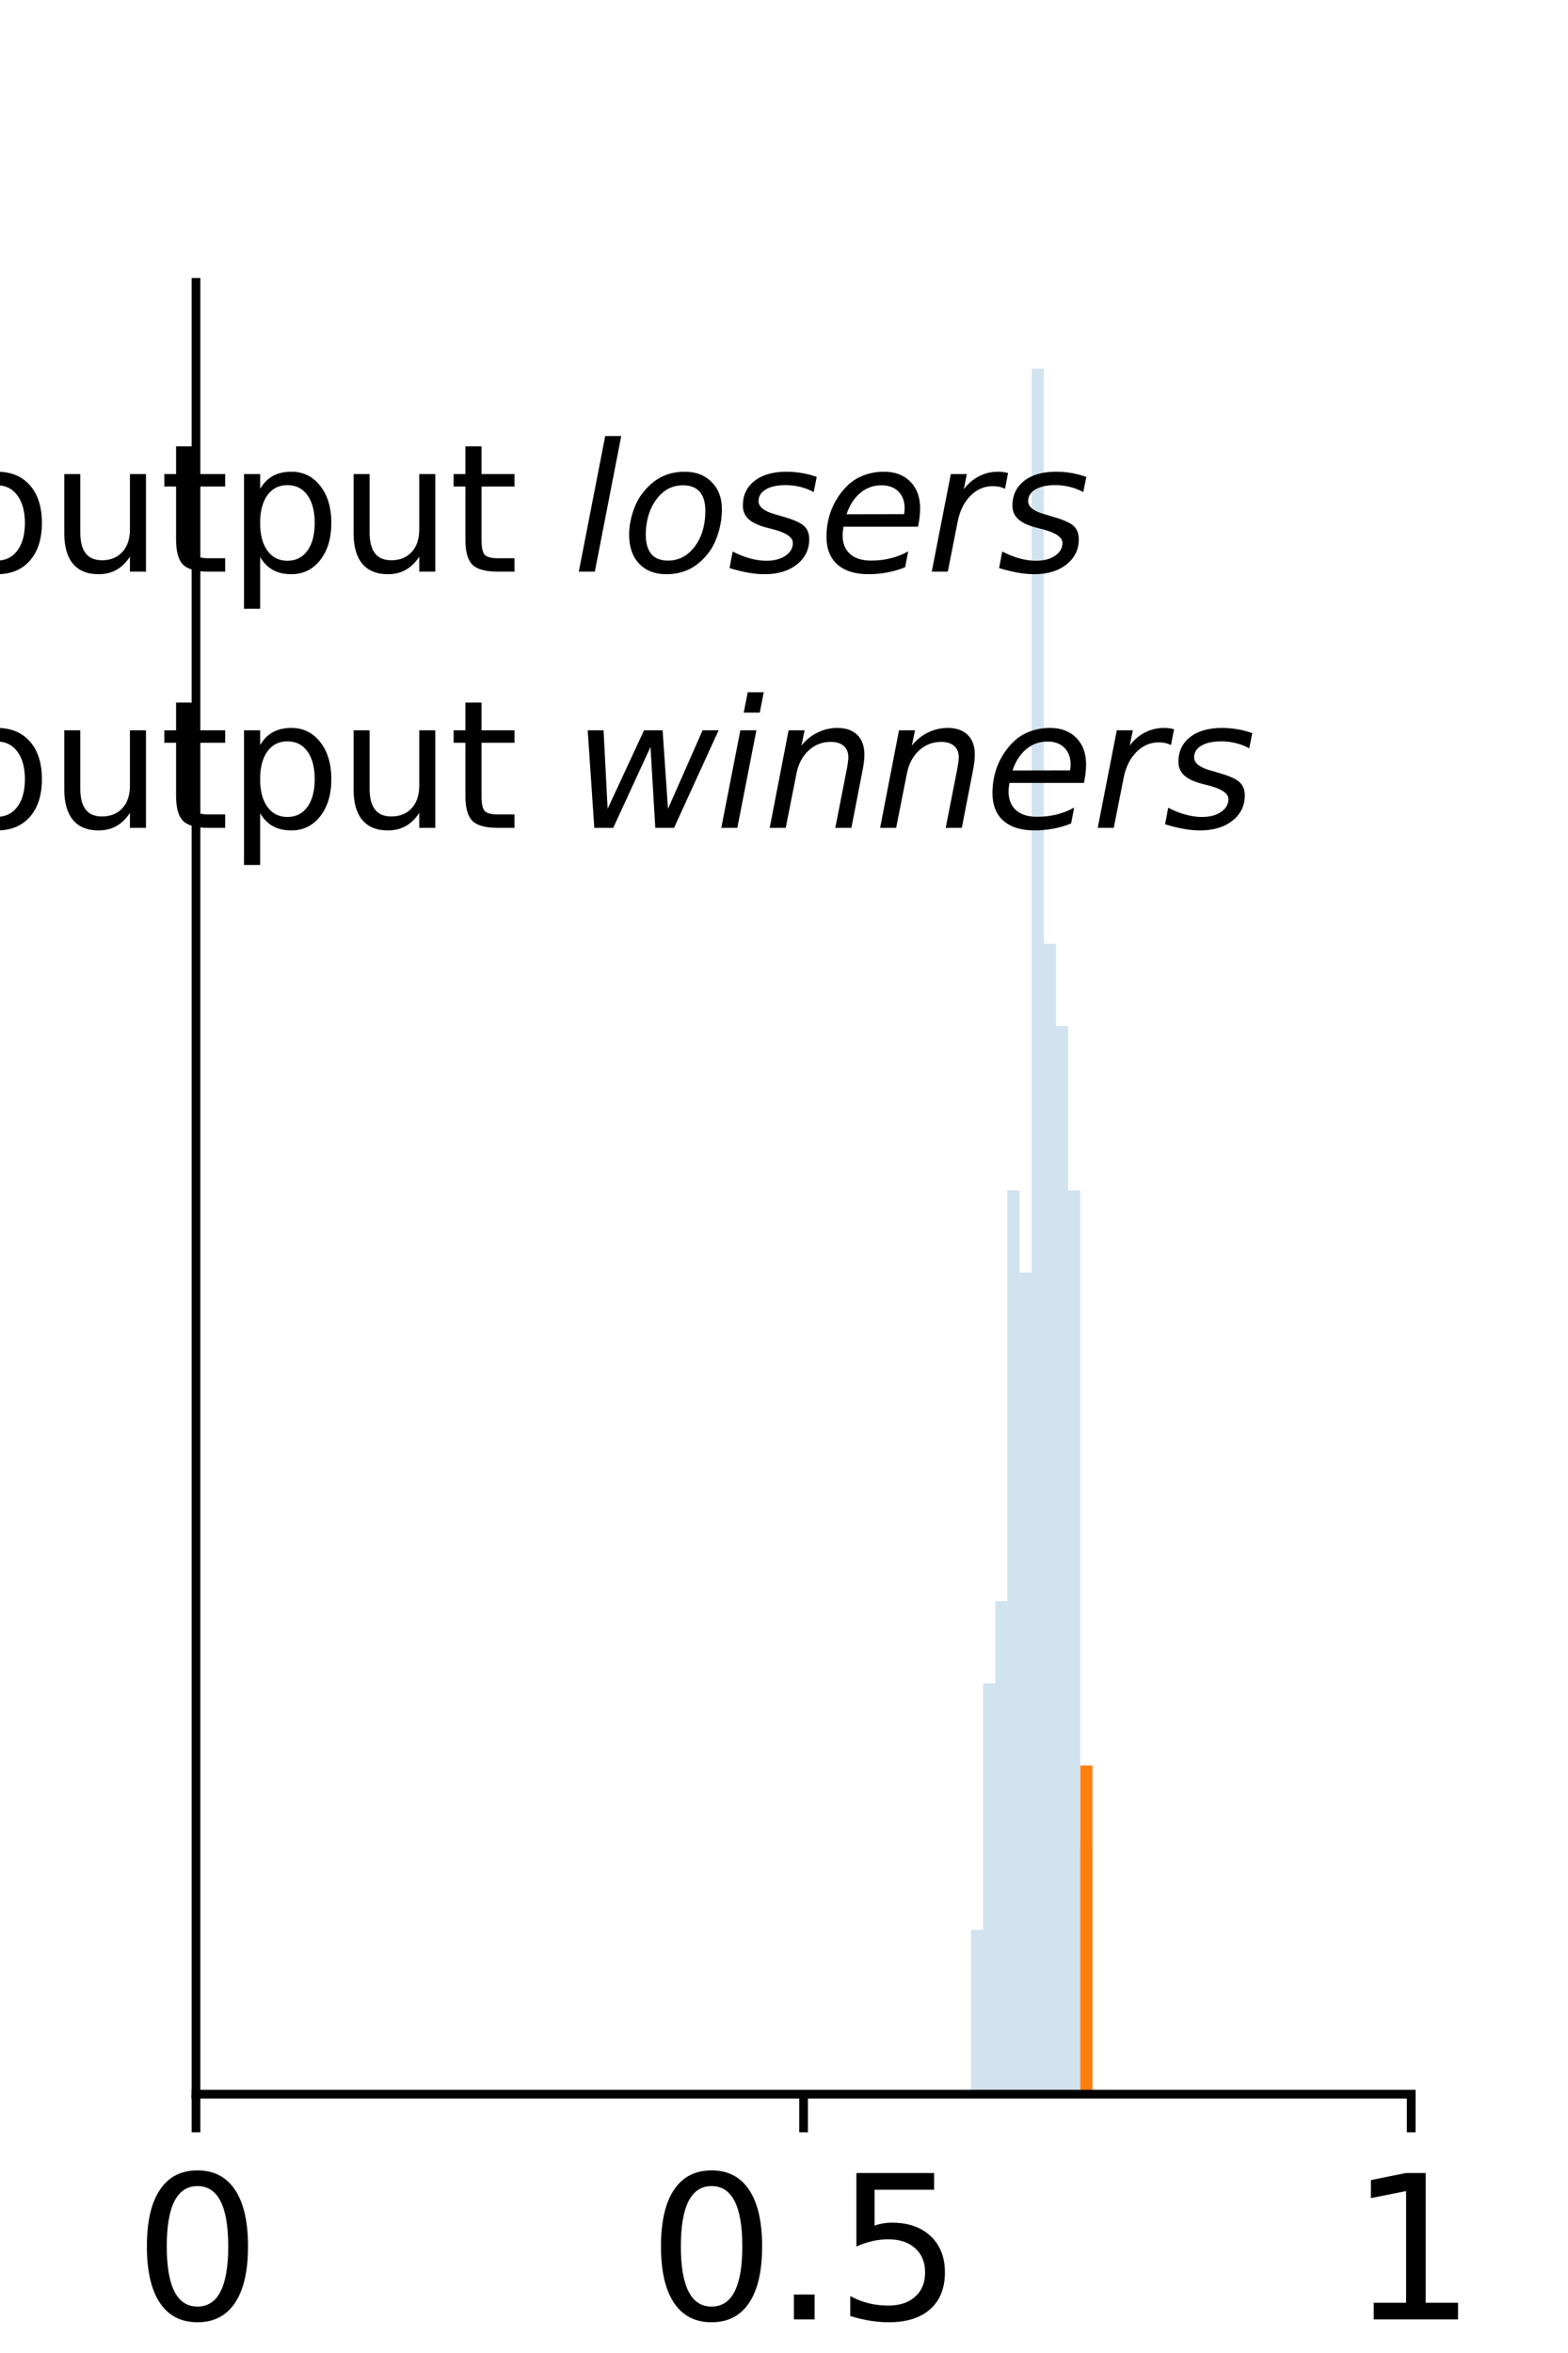 <?xml version="1.0" encoding="utf-8" standalone="no"?>
<!DOCTYPE svg PUBLIC "-//W3C//DTD SVG 1.1//EN"
  "http://www.w3.org/Graphics/SVG/1.1/DTD/svg11.dtd">
<svg xmlns:xlink="http://www.w3.org/1999/xlink" width="144pt" height="216pt" viewBox="0 0 144 216" xmlns="http://www.w3.org/2000/svg" version="1.1">
 <defs>
  <style type="text/css">*{stroke-linejoin: round; stroke-linecap: butt}</style>
 </defs>
 <g id="figure_1">
  <g id="patch_1">
   <path d="M 0 216 
L 144 216 
L 144 0 
L 0 0 
L 0 216 
z
" style="fill: none"/>
  </g>
  <g id="axes_1">
   <g id="patch_2">
    <path d="M 18 192.24 
L 129.6 192.24 
L 129.6 25.92 
L 18 25.92 
L 18 192.24 
z
" style="fill: none"/>
   </g>
   <g id="patch_3">
    <path d="M 89.167 192.24 
L 90.283 192.24 
L 90.283 177.154 
L 89.167 177.154 
z
" clip-path="url(#p05afe5e22d)" style="fill: #1f77b4; opacity: 0.2"/>
   </g>
   <g id="patch_4">
    <path d="M 90.283 192.24 
L 91.399 192.24 
L 91.399 154.526 
L 90.283 154.526 
z
" clip-path="url(#p05afe5e22d)" style="fill: #1f77b4; opacity: 0.2"/>
   </g>
   <g id="patch_5">
    <path d="M 91.399 192.24 
L 92.515 192.24 
L 92.515 146.983 
L 91.399 146.983 
z
" clip-path="url(#p05afe5e22d)" style="fill: #1f77b4; opacity: 0.2"/>
   </g>
   <g id="patch_6">
    <path d="M 92.515 192.24 
L 93.631 192.24 
L 93.631 109.269 
L 92.515 109.269 
z
" clip-path="url(#p05afe5e22d)" style="fill: #1f77b4; opacity: 0.2"/>
   </g>
   <g id="patch_7">
    <path d="M 93.631 192.24 
L 94.747 192.24 
L 94.747 116.811 
L 93.631 116.811 
z
" clip-path="url(#p05afe5e22d)" style="fill: #1f77b4; opacity: 0.2"/>
   </g>
   <g id="patch_8">
    <path d="M 94.747 192.24 
L 95.863 192.24 
L 95.863 33.84 
L 94.747 33.84 
z
" clip-path="url(#p05afe5e22d)" style="fill: #1f77b4; opacity: 0.2"/>
   </g>
   <g id="patch_9">
    <path d="M 95.863 192.24 
L 96.979 192.24 
L 96.979 86.64 
L 95.863 86.64 
z
" clip-path="url(#p05afe5e22d)" style="fill: #1f77b4; opacity: 0.2"/>
   </g>
   <g id="patch_10">
    <path d="M 96.979 192.24 
L 98.095 192.24 
L 98.095 94.183 
L 96.979 94.183 
z
" clip-path="url(#p05afe5e22d)" style="fill: #1f77b4; opacity: 0.2"/>
   </g>
   <g id="patch_11">
    <path d="M 98.095 192.24 
L 99.211 192.24 
L 99.211 109.269 
L 98.095 109.269 
z
" clip-path="url(#p05afe5e22d)" style="fill: #1f77b4; opacity: 0.2"/>
   </g>
   <g id="patch_12">
    <path d="M 99.211 192.24 
L 100.327 192.24 
L 100.327 169.611 
L 99.211 169.611 
z
" clip-path="url(#p05afe5e22d)" style="fill: #1f77b4; opacity: 0.2"/>
   </g>
   <g id="patch_13">
    <path d="M 89.167 192.24 
L 90.283 192.24 
L 90.283 192.24 
L 89.167 192.24 
z
" clip-path="url(#p05afe5e22d)" style="fill: #ff7f0e"/>
   </g>
   <g id="patch_14">
    <path d="M 90.283 192.24 
L 91.399 192.24 
L 91.399 192.24 
L 90.283 192.24 
z
" clip-path="url(#p05afe5e22d)" style="fill: #ff7f0e"/>
   </g>
   <g id="patch_15">
    <path d="M 91.399 192.24 
L 92.515 192.24 
L 92.515 192.24 
L 91.399 192.24 
z
" clip-path="url(#p05afe5e22d)" style="fill: #ff7f0e"/>
   </g>
   <g id="patch_16">
    <path d="M 92.515 192.24 
L 93.631 192.24 
L 93.631 192.24 
L 92.515 192.24 
z
" clip-path="url(#p05afe5e22d)" style="fill: #ff7f0e"/>
   </g>
   <g id="patch_17">
    <path d="M 93.631 192.24 
L 94.747 192.24 
L 94.747 192.24 
L 93.631 192.24 
z
" clip-path="url(#p05afe5e22d)" style="fill: #ff7f0e"/>
   </g>
   <g id="patch_18">
    <path d="M 94.747 192.24 
L 95.863 192.24 
L 95.863 192.24 
L 94.747 192.24 
z
" clip-path="url(#p05afe5e22d)" style="fill: #ff7f0e"/>
   </g>
   <g id="patch_19">
    <path d="M 95.863 192.24 
L 96.979 192.24 
L 96.979 192.24 
L 95.863 192.24 
z
" clip-path="url(#p05afe5e22d)" style="fill: #ff7f0e"/>
   </g>
   <g id="patch_20">
    <path d="M 96.979 192.24 
L 98.095 192.24 
L 98.095 192.24 
L 96.979 192.24 
z
" clip-path="url(#p05afe5e22d)" style="fill: #ff7f0e"/>
   </g>
   <g id="patch_21">
    <path d="M 98.095 192.24 
L 99.211 192.24 
L 99.211 192.24 
L 98.095 192.24 
z
" clip-path="url(#p05afe5e22d)" style="fill: #ff7f0e"/>
   </g>
   <g id="patch_22">
    <path d="M 99.211 192.24 
L 100.327 192.24 
L 100.327 162.069 
L 99.211 162.069 
z
" clip-path="url(#p05afe5e22d)" style="fill: #ff7f0e"/>
   </g>
   <g id="matplotlib.axis_1">
    <g id="xtick_1">
     <g id="line2d_1">
      <defs>
       <path id="ma360732cec" d="M 0 0 
L 0 3.5 
" style="stroke: #000000; stroke-width: 0.8"/>
      </defs>
      <g>
       <use xlink:href="#ma360732cec" x="18" y="192.24" style="stroke: #000000; stroke-width: 0.8"/>
      </g>
     </g>
     <g id="text_1">
      <!-- 0 -->
      <g transform="translate(12.274 212.917) scale(0.18 -0.18)">
       <defs>
        <path id="DejaVuSans-30" d="M 2034 4250 
Q 1547 4250 1301 3770 
Q 1056 3291 1056 2328 
Q 1056 1369 1301 889 
Q 1547 409 2034 409 
Q 2525 409 2770 889 
Q 3016 1369 3016 2328 
Q 3016 3291 2770 3770 
Q 2525 4250 2034 4250 
z
M 2034 4750 
Q 2819 4750 3233 4129 
Q 3647 3509 3647 2328 
Q 3647 1150 3233 529 
Q 2819 -91 2034 -91 
Q 1250 -91 836 529 
Q 422 1150 422 2328 
Q 422 3509 836 4129 
Q 1250 4750 2034 4750 
z
" transform="scale(0.016)"/>
       </defs>
       <use xlink:href="#DejaVuSans-30"/>
      </g>
     </g>
    </g>
    <g id="xtick_2">
     <g id="line2d_2">
      <g>
       <use xlink:href="#ma360732cec" x="73.8" y="192.24" style="stroke: #000000; stroke-width: 0.8"/>
      </g>
     </g>
     <g id="text_2">
      <!-- 0.5 -->
      <g transform="translate(59.487 212.917) scale(0.18 -0.18)">
       <defs>
        <path id="DejaVuSans-2e" d="M 684 794 
L 1344 794 
L 1344 0 
L 684 0 
L 684 794 
z
" transform="scale(0.016)"/>
        <path id="DejaVuSans-35" d="M 691 4666 
L 3169 4666 
L 3169 4134 
L 1269 4134 
L 1269 2991 
Q 1406 3038 1543 3061 
Q 1681 3084 1819 3084 
Q 2600 3084 3056 2656 
Q 3513 2228 3513 1497 
Q 3513 744 3044 326 
Q 2575 -91 1722 -91 
Q 1428 -91 1123 -41 
Q 819 9 494 109 
L 494 744 
Q 775 591 1075 516 
Q 1375 441 1709 441 
Q 2250 441 2565 725 
Q 2881 1009 2881 1497 
Q 2881 1984 2565 2268 
Q 2250 2553 1709 2553 
Q 1456 2553 1204 2497 
Q 953 2441 691 2322 
L 691 4666 
z
" transform="scale(0.016)"/>
       </defs>
       <use xlink:href="#DejaVuSans-30"/>
       <use xlink:href="#DejaVuSans-2e" x="63.623"/>
       <use xlink:href="#DejaVuSans-35" x="95.41"/>
      </g>
     </g>
    </g>
    <g id="xtick_3">
     <g id="line2d_3">
      <g>
       <use xlink:href="#ma360732cec" x="129.6" y="192.24" style="stroke: #000000; stroke-width: 0.8"/>
      </g>
     </g>
     <g id="text_3">
      <!-- 1 -->
      <g transform="translate(123.874 212.917) scale(0.18 -0.18)">
       <defs>
        <path id="DejaVuSans-31" d="M 794 531 
L 1825 531 
L 1825 4091 
L 703 3866 
L 703 4441 
L 1819 4666 
L 2450 4666 
L 2450 531 
L 3481 531 
L 3481 0 
L 794 0 
L 794 531 
z
" transform="scale(0.016)"/>
       </defs>
       <use xlink:href="#DejaVuSans-31"/>
      </g>
     </g>
    </g>
    <g id="text_4">
     <!-- Value -->
     <g transform="translate(54.576 231.298) scale(0.14 -0.14)">
      <defs>
       <path id="DejaVuSans-56" d="M 1831 0 
L 50 4666 
L 709 4666 
L 2188 738 
L 3669 4666 
L 4325 4666 
L 2547 0 
L 1831 0 
z
" transform="scale(0.016)"/>
       <path id="DejaVuSans-61" d="M 2194 1759 
Q 1497 1759 1228 1600 
Q 959 1441 959 1056 
Q 959 750 1161 570 
Q 1363 391 1709 391 
Q 2188 391 2477 730 
Q 2766 1069 2766 1631 
L 2766 1759 
L 2194 1759 
z
M 3341 1997 
L 3341 0 
L 2766 0 
L 2766 531 
Q 2569 213 2275 61 
Q 1981 -91 1556 -91 
Q 1019 -91 701 211 
Q 384 513 384 1019 
Q 384 1609 779 1909 
Q 1175 2209 1959 2209 
L 2766 2209 
L 2766 2266 
Q 2766 2663 2505 2880 
Q 2244 3097 1772 3097 
Q 1472 3097 1187 3025 
Q 903 2953 641 2809 
L 641 3341 
Q 956 3463 1253 3523 
Q 1550 3584 1831 3584 
Q 2591 3584 2966 3190 
Q 3341 2797 3341 1997 
z
" transform="scale(0.016)"/>
       <path id="DejaVuSans-6c" d="M 603 4863 
L 1178 4863 
L 1178 0 
L 603 0 
L 603 4863 
z
" transform="scale(0.016)"/>
       <path id="DejaVuSans-75" d="M 544 1381 
L 544 3500 
L 1119 3500 
L 1119 1403 
Q 1119 906 1312 657 
Q 1506 409 1894 409 
Q 2359 409 2629 706 
Q 2900 1003 2900 1516 
L 2900 3500 
L 3475 3500 
L 3475 0 
L 2900 0 
L 2900 538 
Q 2691 219 2414 64 
Q 2138 -91 1772 -91 
Q 1169 -91 856 284 
Q 544 659 544 1381 
z
M 1991 3584 
L 1991 3584 
z
" transform="scale(0.016)"/>
       <path id="DejaVuSans-65" d="M 3597 1894 
L 3597 1613 
L 953 1613 
Q 991 1019 1311 708 
Q 1631 397 2203 397 
Q 2534 397 2845 478 
Q 3156 559 3463 722 
L 3463 178 
Q 3153 47 2828 -22 
Q 2503 -91 2169 -91 
Q 1331 -91 842 396 
Q 353 884 353 1716 
Q 353 2575 817 3079 
Q 1281 3584 2069 3584 
Q 2775 3584 3186 3129 
Q 3597 2675 3597 1894 
z
M 3022 2063 
Q 3016 2534 2758 2815 
Q 2500 3097 2075 3097 
Q 1594 3097 1305 2825 
Q 1016 2553 972 2059 
L 3022 2063 
z
" transform="scale(0.016)"/>
      </defs>
      <use xlink:href="#DejaVuSans-56"/>
      <use xlink:href="#DejaVuSans-61" x="60.658"/>
      <use xlink:href="#DejaVuSans-6c" x="121.938"/>
      <use xlink:href="#DejaVuSans-75" x="149.721"/>
      <use xlink:href="#DejaVuSans-65" x="213.1"/>
     </g>
    </g>
   </g>
   <g id="matplotlib.axis_2"/>
   <g id="patch_23">
    <path d="M 18 192.24 
L 18 25.92 
" style="fill: none; stroke: #000000; stroke-width: 0.8; stroke-linejoin: miter; stroke-linecap: square"/>
   </g>
   <g id="patch_24">
    <path d="M 18 192.24 
L 129.6 192.24 
" style="fill: none; stroke: #000000; stroke-width: 0.8; stroke-linejoin: miter; stroke-linecap: square"/>
   </g>
   <g id="legend_1">
    <g id="patch_25">
     <path d="M -50.08 52.48 
L -18.08 52.48 
L -18.08 41.28 
L -50.08 41.28 
z
" style="fill: #1f77b4; opacity: 0.2"/>
    </g>
    <g id="text_5">
     <!-- output $\it{losers}$ -->
     <g transform="translate(-5.28 52.48) scale(0.16 -0.16)">
      <defs>
       <path id="DejaVuSans-6f" d="M 1959 3097 
Q 1497 3097 1228 2736 
Q 959 2375 959 1747 
Q 959 1119 1226 758 
Q 1494 397 1959 397 
Q 2419 397 2687 759 
Q 2956 1122 2956 1747 
Q 2956 2369 2687 2733 
Q 2419 3097 1959 3097 
z
M 1959 3584 
Q 2709 3584 3137 3096 
Q 3566 2609 3566 1747 
Q 3566 888 3137 398 
Q 2709 -91 1959 -91 
Q 1206 -91 779 398 
Q 353 888 353 1747 
Q 353 2609 779 3096 
Q 1206 3584 1959 3584 
z
" transform="scale(0.016)"/>
       <path id="DejaVuSans-74" d="M 1172 4494 
L 1172 3500 
L 2356 3500 
L 2356 3053 
L 1172 3053 
L 1172 1153 
Q 1172 725 1289 603 
Q 1406 481 1766 481 
L 2356 481 
L 2356 0 
L 1766 0 
Q 1100 0 847 248 
Q 594 497 594 1153 
L 594 3053 
L 172 3053 
L 172 3500 
L 594 3500 
L 594 4494 
L 1172 4494 
z
" transform="scale(0.016)"/>
       <path id="DejaVuSans-70" d="M 1159 525 
L 1159 -1331 
L 581 -1331 
L 581 3500 
L 1159 3500 
L 1159 2969 
Q 1341 3281 1617 3432 
Q 1894 3584 2278 3584 
Q 2916 3584 3314 3078 
Q 3713 2572 3713 1747 
Q 3713 922 3314 415 
Q 2916 -91 2278 -91 
Q 1894 -91 1617 61 
Q 1341 213 1159 525 
z
M 3116 1747 
Q 3116 2381 2855 2742 
Q 2594 3103 2138 3103 
Q 1681 3103 1420 2742 
Q 1159 2381 1159 1747 
Q 1159 1113 1420 752 
Q 1681 391 2138 391 
Q 2594 391 2855 752 
Q 3116 1113 3116 1747 
z
" transform="scale(0.016)"/>
       <path id="DejaVuSans-20" transform="scale(0.016)"/>
       <path id="DejaVuSans-Oblique-6c" d="M 1172 4863 
L 1747 4863 
L 800 0 
L 225 0 
L 1172 4863 
z
" transform="scale(0.016)"/>
       <path id="DejaVuSans-Oblique-6f" d="M 1625 -91 
Q 1009 -91 651 289 
Q 294 669 294 1325 
Q 294 1706 417 2101 
Q 541 2497 738 2766 
Q 1047 3184 1428 3384 
Q 1809 3584 2291 3584 
Q 2888 3584 3255 3212 
Q 3622 2841 3622 2241 
Q 3622 1825 3500 1412 
Q 3378 1000 3181 728 
Q 2875 309 2494 109 
Q 2113 -91 1625 -91 
z
M 891 1344 
Q 891 869 1089 633 
Q 1288 397 1691 397 
Q 2269 397 2648 901 
Q 3028 1406 3028 2181 
Q 3028 2634 2825 2865 
Q 2622 3097 2228 3097 
Q 1903 3097 1650 2945 
Q 1397 2794 1197 2484 
Q 1050 2253 970 1956 
Q 891 1659 891 1344 
z
" transform="scale(0.016)"/>
       <path id="DejaVuSans-Oblique-73" d="M 3200 3397 
L 3091 2853 
Q 2863 2978 2609 3040 
Q 2356 3103 2088 3103 
Q 1634 3103 1373 2948 
Q 1113 2794 1113 2528 
Q 1113 2219 1719 2053 
Q 1766 2041 1788 2034 
L 1972 1978 
Q 2547 1819 2739 1644 
Q 2931 1469 2931 1166 
Q 2931 609 2489 259 
Q 2047 -91 1331 -91 
Q 1053 -91 747 -37 
Q 441 16 72 128 
L 184 722 
Q 500 559 806 475 
Q 1113 391 1394 391 
Q 1816 391 2080 572 
Q 2344 753 2344 1031 
Q 2344 1331 1650 1516 
L 1591 1531 
L 1394 1581 
Q 956 1697 753 1886 
Q 550 2075 550 2369 
Q 550 2928 970 3256 
Q 1391 3584 2113 3584 
Q 2397 3584 2667 3537 
Q 2938 3491 3200 3397 
z
" transform="scale(0.016)"/>
       <path id="DejaVuSans-Oblique-65" d="M 3078 2063 
Q 3088 2113 3092 2166 
Q 3097 2219 3097 2272 
Q 3097 2653 2873 2875 
Q 2650 3097 2266 3097 
Q 1838 3097 1509 2826 
Q 1181 2556 1013 2059 
L 3078 2063 
z
M 3578 1613 
L 903 1613 
Q 884 1494 878 1425 
Q 872 1356 872 1306 
Q 872 872 1139 634 
Q 1406 397 1894 397 
Q 2269 397 2603 481 
Q 2938 566 3225 728 
L 3116 159 
Q 2806 34 2476 -28 
Q 2147 -91 1806 -91 
Q 1078 -91 686 257 
Q 294 606 294 1247 
Q 294 1794 489 2264 
Q 684 2734 1063 3103 
Q 1306 3334 1642 3459 
Q 1978 3584 2356 3584 
Q 2950 3584 3301 3228 
Q 3653 2872 3653 2272 
Q 3653 2128 3634 1964 
Q 3616 1800 3578 1613 
z
" transform="scale(0.016)"/>
       <path id="DejaVuSans-Oblique-72" d="M 2853 2969 
Q 2766 3016 2653 3041 
Q 2541 3066 2413 3066 
Q 1953 3066 1609 2717 
Q 1266 2369 1153 1784 
L 800 0 
L 225 0 
L 909 3500 
L 1484 3500 
L 1375 2956 
Q 1603 3259 1920 3421 
Q 2238 3584 2597 3584 
Q 2691 3584 2781 3573 
Q 2872 3563 2963 3538 
L 2853 2969 
z
" transform="scale(0.016)"/>
      </defs>
      <use xlink:href="#DejaVuSans-6f" transform="translate(0 0.016)"/>
      <use xlink:href="#DejaVuSans-75" transform="translate(61.182 0.016)"/>
      <use xlink:href="#DejaVuSans-74" transform="translate(124.561 0.016)"/>
      <use xlink:href="#DejaVuSans-70" transform="translate(163.77 0.016)"/>
      <use xlink:href="#DejaVuSans-75" transform="translate(227.246 0.016)"/>
      <use xlink:href="#DejaVuSans-74" transform="translate(290.625 0.016)"/>
      <use xlink:href="#DejaVuSans-20" transform="translate(329.834 0.016)"/>
      <use xlink:href="#DejaVuSans-Oblique-6c" transform="translate(361.621 0.016)"/>
      <use xlink:href="#DejaVuSans-Oblique-6f" transform="translate(389.404 0.016)"/>
      <use xlink:href="#DejaVuSans-Oblique-73" transform="translate(450.586 0.016)"/>
      <use xlink:href="#DejaVuSans-Oblique-65" transform="translate(502.686 0.016)"/>
      <use xlink:href="#DejaVuSans-Oblique-72" transform="translate(564.209 0.016)"/>
      <use xlink:href="#DejaVuSans-Oblique-73" transform="translate(605.322 0.016)"/>
     </g>
    </g>
    <g id="patch_26">
     <path d="M -50.08 76 
L -18.08 76 
L -18.08 64.8 
L -50.08 64.8 
z
" style="fill: #ff7f0e"/>
    </g>
    <g id="text_6">
     <!-- output $\it{winners}$ -->
     <g transform="translate(-5.28 76) scale(0.16 -0.16)">
      <defs>
       <path id="DejaVuSans-Oblique-77" d="M 544 3500 
L 1113 3500 
L 1259 684 
L 2566 3500 
L 3231 3500 
L 3425 684 
L 4666 3500 
L 5241 3500 
L 3641 0 
L 2969 0 
L 2797 2900 
L 1459 0 
L 781 0 
L 544 3500 
z
" transform="scale(0.016)"/>
       <path id="DejaVuSans-Oblique-69" d="M 1172 4863 
L 1747 4863 
L 1606 4134 
L 1031 4134 
L 1172 4863 
z
M 909 3500 
L 1484 3500 
L 800 0 
L 225 0 
L 909 3500 
z
" transform="scale(0.016)"/>
       <path id="DejaVuSans-Oblique-6e" d="M 3566 2113 
L 3156 0 
L 2578 0 
L 2988 2091 
Q 3016 2238 3031 2350 
Q 3047 2463 3047 2528 
Q 3047 2791 2881 2937 
Q 2716 3084 2419 3084 
Q 1956 3084 1622 2776 
Q 1288 2469 1184 1941 
L 800 0 
L 225 0 
L 903 3500 
L 1478 3500 
L 1363 2950 
Q 1603 3253 1940 3418 
Q 2278 3584 2650 3584 
Q 3113 3584 3367 3334 
Q 3622 3084 3622 2631 
Q 3622 2519 3608 2391 
Q 3594 2263 3566 2113 
z
" transform="scale(0.016)"/>
      </defs>
      <use xlink:href="#DejaVuSans-6f" transform="translate(0 0.016)"/>
      <use xlink:href="#DejaVuSans-75" transform="translate(61.182 0.016)"/>
      <use xlink:href="#DejaVuSans-74" transform="translate(124.561 0.016)"/>
      <use xlink:href="#DejaVuSans-70" transform="translate(163.77 0.016)"/>
      <use xlink:href="#DejaVuSans-75" transform="translate(227.246 0.016)"/>
      <use xlink:href="#DejaVuSans-74" transform="translate(290.625 0.016)"/>
      <use xlink:href="#DejaVuSans-20" transform="translate(329.834 0.016)"/>
      <use xlink:href="#DejaVuSans-Oblique-77" transform="translate(361.621 0.016)"/>
      <use xlink:href="#DejaVuSans-Oblique-69" transform="translate(443.408 0.016)"/>
      <use xlink:href="#DejaVuSans-Oblique-6e" transform="translate(471.191 0.016)"/>
      <use xlink:href="#DejaVuSans-Oblique-6e" transform="translate(534.57 0.016)"/>
      <use xlink:href="#DejaVuSans-Oblique-65" transform="translate(597.949 0.016)"/>
      <use xlink:href="#DejaVuSans-Oblique-72" transform="translate(659.473 0.016)"/>
      <use xlink:href="#DejaVuSans-Oblique-73" transform="translate(700.586 0.016)"/>
     </g>
    </g>
   </g>
  </g>
 </g>
 <defs>
  <clipPath id="p05afe5e22d">
   <rect x="18" y="25.92" width="111.6" height="166.32"/>
  </clipPath>
 </defs>
</svg>
